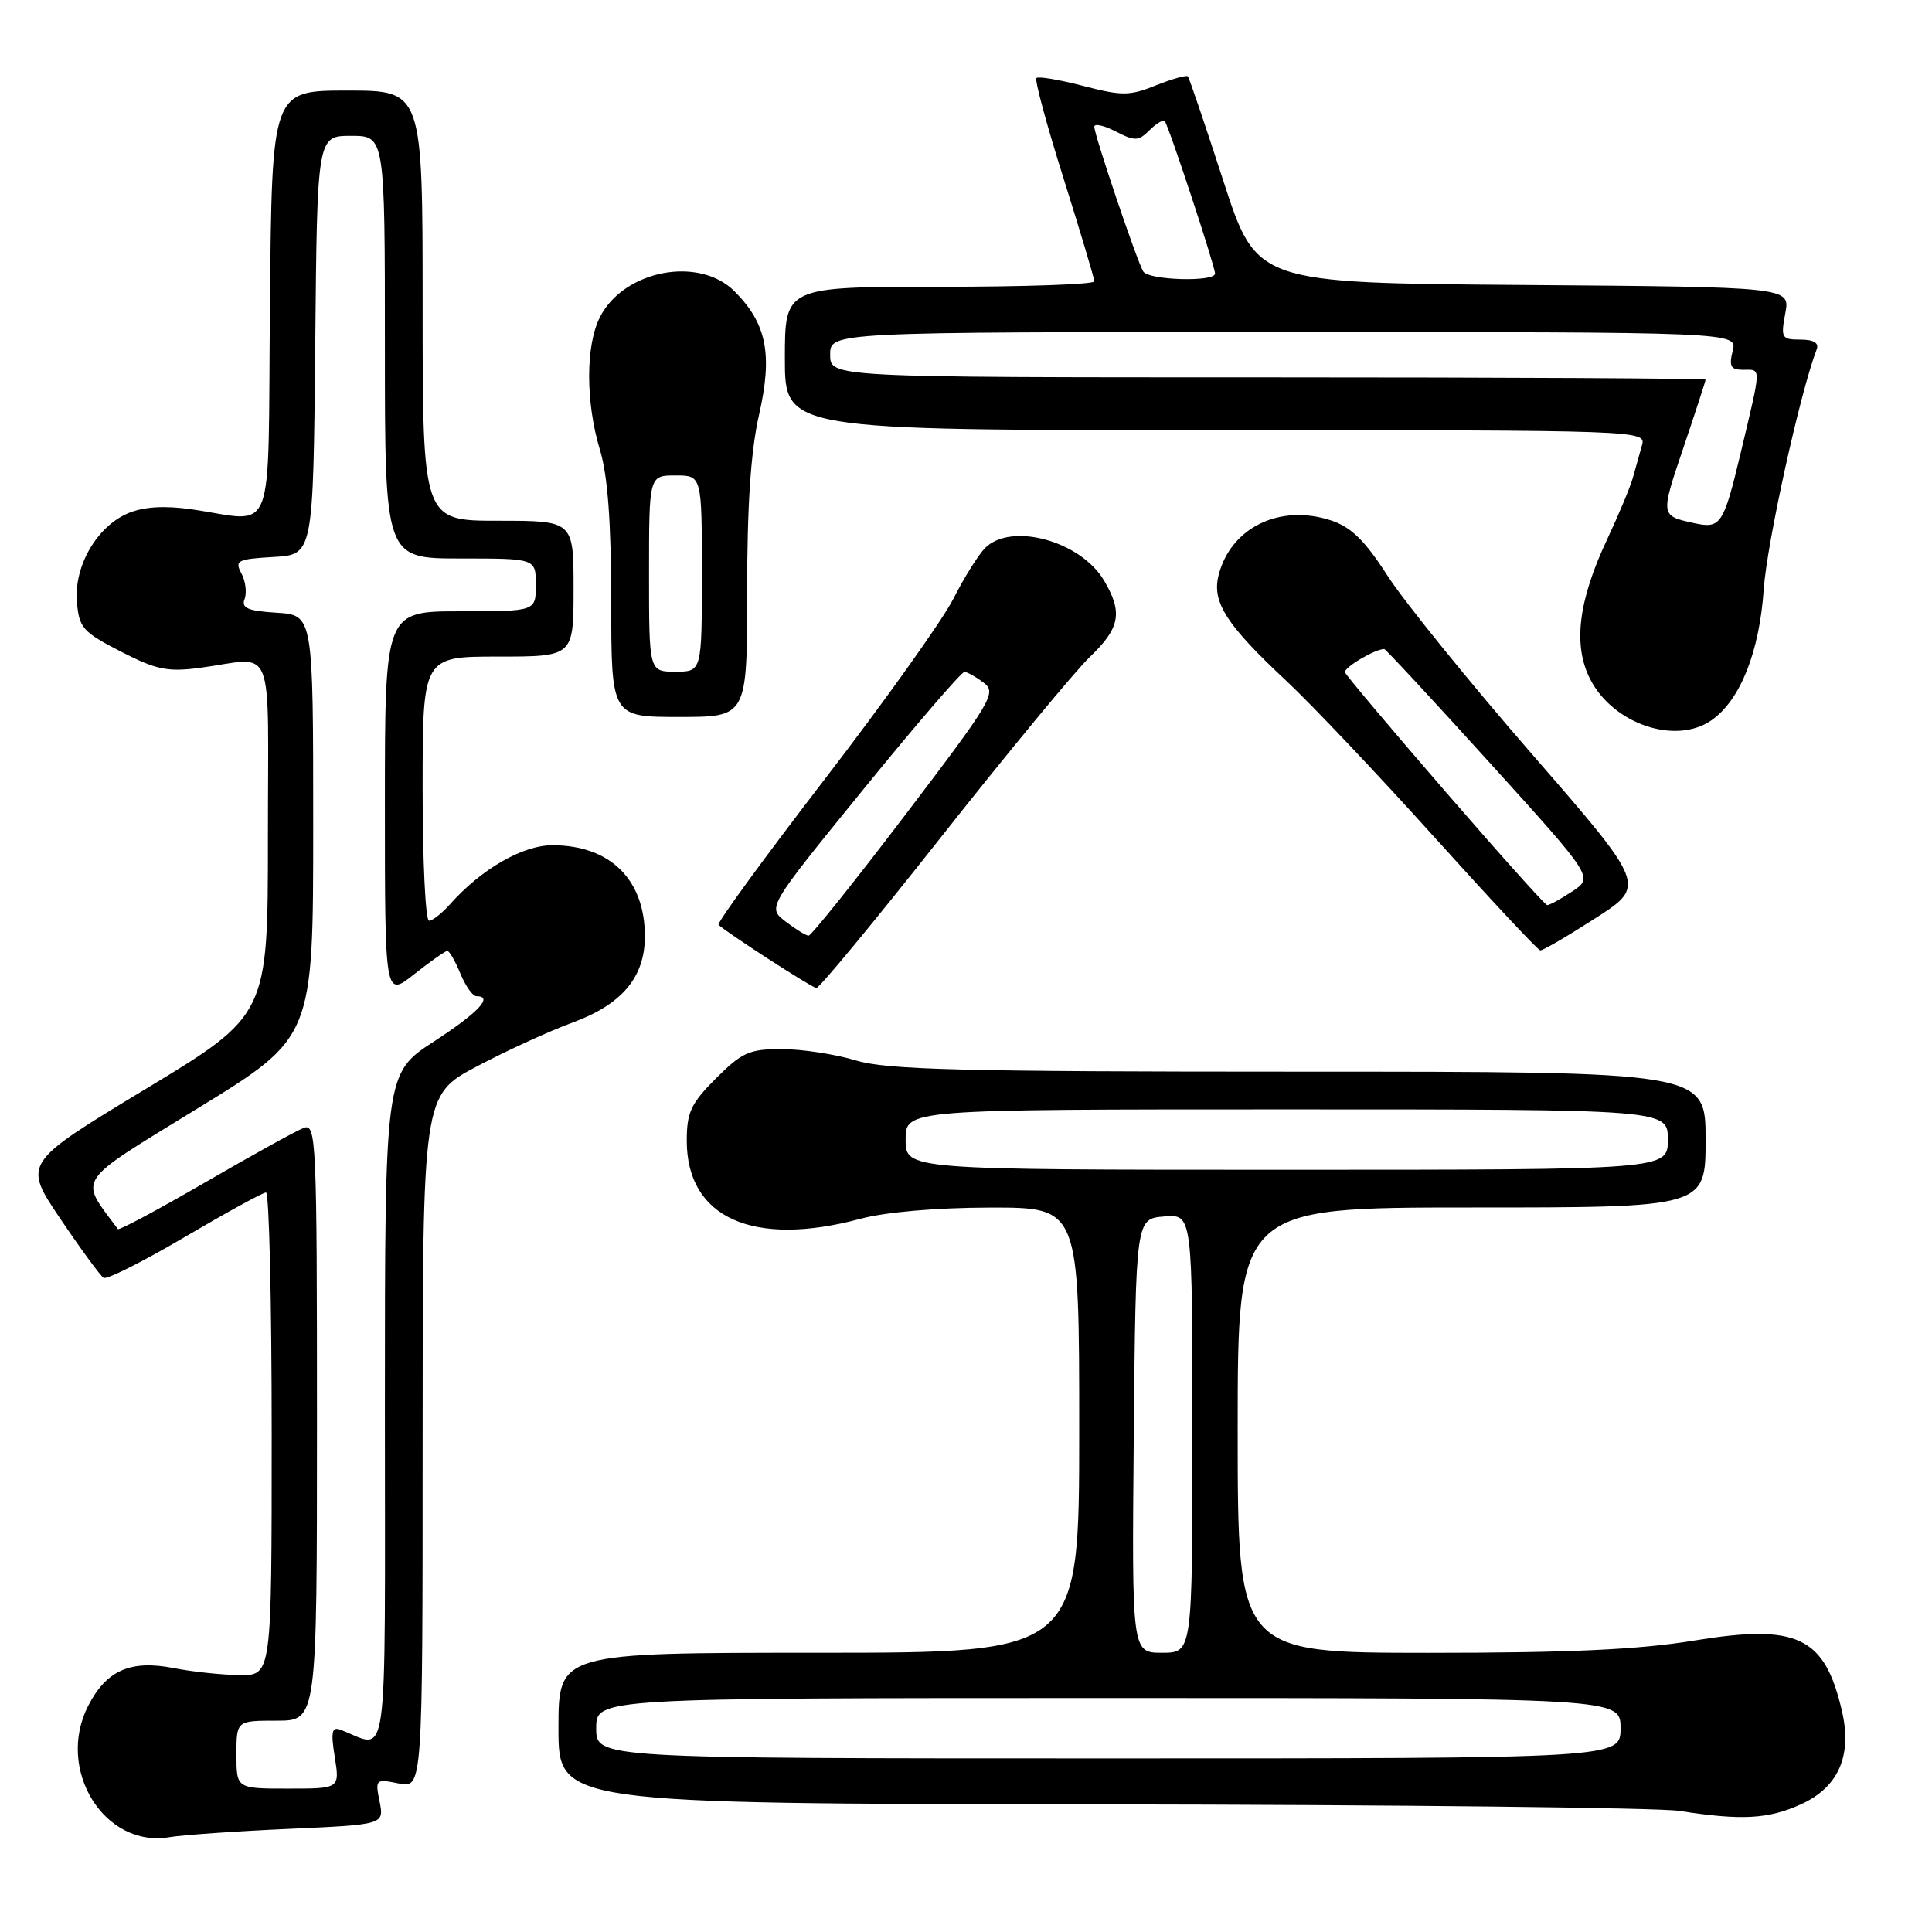 <?xml version="1.0" encoding="UTF-8" standalone="no"?>
<!DOCTYPE svg PUBLIC "-//W3C//DTD SVG 1.1//EN" "http://www.w3.org/Graphics/SVG/1.1/DTD/svg11.dtd" >
<svg xmlns="http://www.w3.org/2000/svg" xmlns:xlink="http://www.w3.org/1999/xlink" version="1.1" viewBox="0 0 256 256">
 <g >
 <path fill="currentColor"
d=" M 38.20 242.34 C 50.90 241.77 50.90 241.77 50.30 238.73 C 49.70 235.76 49.77 235.70 52.84 236.32 C 56.00 236.95 56.00 236.95 56.00 191.03 C 56.00 145.11 56.00 145.11 63.19 141.30 C 67.15 139.21 72.84 136.60 75.85 135.50 C 82.42 133.09 85.45 129.48 85.45 124.07 C 85.45 116.54 80.85 112.00 73.20 112.00 C 69.24 112.00 63.76 115.16 59.60 119.85 C 58.55 121.03 57.31 122.00 56.85 122.00 C 56.38 122.00 56.00 114.12 56.00 104.50 C 56.00 87.00 56.00 87.00 66.00 87.00 C 76.00 87.00 76.00 87.00 76.00 78.00 C 76.00 69.00 76.00 69.00 66.00 69.00 C 56.00 69.00 56.00 69.00 56.00 40.50 C 56.00 12.00 56.00 12.00 46.02 12.00 C 36.03 12.00 36.03 12.00 35.77 40.25 C 35.46 72.33 36.71 69.10 25.28 67.47 C 21.80 66.98 19.07 67.14 17.04 67.98 C 12.86 69.71 9.80 74.97 10.19 79.72 C 10.47 83.19 10.95 83.73 16.00 86.33 C 20.72 88.75 22.20 89.06 26.50 88.49 C 36.61 87.14 35.50 84.36 35.50 111.00 C 35.50 134.50 35.50 134.50 19.26 144.32 C 3.03 154.13 3.03 154.13 8.00 161.50 C 10.73 165.55 13.31 169.07 13.73 169.32 C 14.16 169.58 19.00 167.14 24.50 163.90 C 30.00 160.67 34.84 158.01 35.25 158.01 C 35.66 158.00 36.00 172.40 36.00 190.00 C 36.00 222.00 36.00 222.00 31.75 221.96 C 29.41 221.93 25.48 221.52 23.00 221.03 C 17.30 219.92 14.11 221.32 11.70 226.00 C 7.34 234.46 13.83 244.94 22.50 243.43 C 24.15 243.15 31.22 242.65 38.20 242.34 Z  M 238.64 239.08 C 243.61 236.82 245.44 232.65 244.07 226.73 C 241.79 216.86 238.19 215.14 224.50 217.38 C 217.12 218.59 207.90 219.01 189.25 219.01 C 164.00 219.00 164.00 219.00 164.00 189.50 C 164.00 160.00 164.00 160.00 195.00 160.00 C 226.00 160.00 226.00 160.00 226.00 151.00 C 226.00 142.00 226.00 142.00 172.16 142.00 C 127.34 142.00 117.50 141.75 113.41 140.51 C 110.71 139.69 106.31 139.02 103.63 139.01 C 99.30 139.00 98.33 139.43 94.88 142.88 C 91.55 146.21 91.00 147.39 91.00 151.16 C 91.00 161.37 99.78 165.32 114.00 161.50 C 117.36 160.60 124.08 160.02 131.25 160.01 C 143.00 160.00 143.00 160.00 143.00 189.50 C 143.00 219.00 143.00 219.00 108.50 219.00 C 74.00 219.00 74.00 219.00 74.00 229.00 C 74.00 239.00 74.00 239.00 145.75 239.09 C 185.21 239.14 219.75 239.53 222.50 239.95 C 230.77 241.24 234.29 241.05 238.64 239.08 Z  M 124.83 110.75 C 133.62 99.61 142.43 88.95 144.41 87.05 C 148.42 83.21 148.80 81.16 146.29 76.92 C 143.20 71.68 133.98 69.16 130.53 72.61 C 129.65 73.50 127.75 76.53 126.32 79.35 C 124.90 82.16 117.21 92.94 109.25 103.29 C 101.29 113.64 94.97 122.30 95.21 122.54 C 96.15 123.49 107.54 130.85 108.17 130.92 C 108.54 130.97 116.04 121.89 124.83 110.75 Z  M 211.40 121.67 C 218.13 117.34 218.13 117.34 202.99 99.92 C 194.66 90.34 186.06 79.71 183.87 76.31 C 180.87 71.63 179.04 69.84 176.38 68.96 C 169.58 66.72 163.04 69.91 161.46 76.26 C 160.58 79.80 162.52 82.81 170.41 90.18 C 173.76 93.31 182.57 102.61 190.00 110.86 C 197.43 119.10 203.76 125.89 204.09 125.93 C 204.41 125.97 207.70 124.05 211.40 121.67 Z  M 226.79 95.43 C 230.59 92.78 233.13 86.40 233.70 78.12 C 234.12 71.96 238.52 52.03 240.72 46.29 C 241.05 45.44 240.32 45.00 238.56 45.00 C 236.07 45.00 235.95 44.78 236.56 41.51 C 237.22 38.03 237.22 38.03 201.86 37.76 C 166.50 37.50 166.50 37.50 162.11 24.00 C 159.70 16.57 157.58 10.33 157.40 10.12 C 157.23 9.92 155.32 10.45 153.17 11.31 C 149.67 12.72 148.67 12.72 143.52 11.38 C 140.37 10.56 137.58 10.09 137.33 10.34 C 137.08 10.59 138.70 16.59 140.94 23.68 C 143.17 30.77 145.00 36.89 145.00 37.28 C 145.00 37.68 135.78 38.00 124.50 38.00 C 104.00 38.00 104.00 38.00 104.00 47.50 C 104.00 57.00 104.00 57.00 161.07 57.00 C 217.66 57.00 218.13 57.02 217.57 59.00 C 217.26 60.10 216.72 62.01 216.38 63.25 C 216.04 64.49 214.49 68.20 212.94 71.50 C 209.12 79.63 208.41 85.51 210.71 90.00 C 213.75 95.95 222.05 98.75 226.79 95.43 Z  M 99.00 78.45 C 99.00 66.96 99.48 59.77 100.58 54.95 C 102.40 46.93 101.59 42.87 97.32 38.59 C 92.62 33.90 82.72 35.78 79.52 41.97 C 77.59 45.70 77.58 53.28 79.49 59.59 C 80.53 63.01 80.98 69.14 80.99 79.75 C 81.00 95.00 81.00 95.00 90.00 95.00 C 99.00 95.00 99.00 95.00 99.00 78.45 Z  M 31.33 232.50 C 31.33 228.00 31.33 228.00 36.67 228.00 C 42.00 228.00 42.00 228.00 42.00 188.39 C 42.00 151.09 41.90 148.82 40.25 149.45 C 39.29 149.81 33.41 153.06 27.19 156.67 C 20.98 160.27 15.77 163.06 15.62 162.86 C 10.45 155.90 9.73 156.98 26.25 146.83 C 41.50 137.46 41.50 137.46 41.50 109.48 C 41.50 81.50 41.50 81.50 36.67 81.19 C 32.83 80.95 31.95 80.57 32.41 79.37 C 32.73 78.54 32.54 77.01 31.99 75.98 C 31.07 74.27 31.45 74.08 36.24 73.80 C 41.50 73.50 41.50 73.50 41.77 45.75 C 42.03 18.00 42.03 18.00 46.52 18.00 C 51.00 18.00 51.00 18.00 51.00 46.00 C 51.00 74.00 51.00 74.00 61.00 74.00 C 71.00 74.00 71.00 74.00 71.00 77.50 C 71.00 81.00 71.00 81.00 61.00 81.00 C 51.00 81.00 51.00 81.00 51.00 106.58 C 51.00 132.17 51.00 132.17 54.89 129.08 C 57.04 127.39 59.01 126.00 59.27 126.00 C 59.54 126.00 60.32 127.35 61.00 129.00 C 61.68 130.65 62.64 132.00 63.12 132.00 C 65.43 132.00 63.42 134.14 57.50 138.00 C 51.00 142.23 51.00 142.23 51.00 186.68 C 51.00 235.89 51.59 231.64 45.10 229.20 C 43.97 228.77 43.82 229.49 44.36 232.83 C 45.02 237.00 45.02 237.00 38.18 237.00 C 31.33 237.00 31.33 237.00 31.33 232.50 Z  M 79.00 229.00 C 79.00 225.00 79.00 225.00 146.86 225.00 C 214.73 225.00 214.73 225.00 214.73 229.00 C 214.73 233.00 214.73 233.00 146.86 233.00 C 79.00 233.00 79.00 233.00 79.00 229.00 Z  M 150.23 190.25 C 150.50 161.50 150.50 161.50 154.25 161.19 C 158.00 160.88 158.00 160.88 158.00 189.94 C 158.00 219.00 158.00 219.00 153.98 219.00 C 149.97 219.00 149.97 219.00 150.23 190.25 Z  M 120.00 151.00 C 120.00 147.00 120.00 147.00 170.50 147.00 C 221.00 147.00 221.00 147.00 221.00 151.00 C 221.00 155.00 221.00 155.00 170.50 155.00 C 120.00 155.00 120.00 155.00 120.00 151.00 Z  M 104.09 122.10 C 101.67 120.25 101.67 120.25 114.38 104.62 C 121.37 96.03 127.41 89.01 127.80 89.03 C 128.18 89.05 129.33 89.69 130.35 90.47 C 132.09 91.78 131.44 92.87 119.99 107.93 C 113.27 116.77 107.49 123.99 107.14 123.98 C 106.79 123.97 105.41 123.12 104.09 122.10 Z  M 191.50 104.86 C 184.35 96.60 178.38 89.51 178.22 89.09 C 178.00 88.49 182.18 86.00 183.42 86.00 C 183.60 86.00 189.92 92.81 197.45 101.13 C 211.15 116.26 211.15 116.26 208.33 118.12 C 206.77 119.15 205.28 119.96 205.00 119.93 C 204.72 119.90 198.65 113.12 191.50 104.86 Z  M 224.50 69.32 C 220.00 68.34 220.00 68.37 223.05 59.36 C 224.67 54.56 226.00 50.48 226.00 50.31 C 226.00 50.14 199.90 50.00 168.00 50.00 C 110.00 50.00 110.00 50.00 110.00 47.00 C 110.00 44.00 110.00 44.00 170.11 44.00 C 230.22 44.00 230.22 44.00 229.59 46.50 C 229.08 48.55 229.33 49.00 230.98 49.00 C 233.41 49.00 233.43 48.32 230.67 59.93 C 228.38 69.53 228.02 70.09 224.50 69.32 Z  M 151.49 35.98 C 150.67 34.66 145.00 17.88 145.00 16.79 C 145.00 16.33 146.28 16.61 147.84 17.42 C 150.38 18.73 150.86 18.71 152.32 17.25 C 153.22 16.35 154.13 15.82 154.34 16.06 C 154.85 16.64 161.00 35.29 161.00 36.25 C 161.00 37.39 152.21 37.14 151.49 35.98 Z  M 86.00 76.00 C 86.00 63.00 86.00 63.00 89.50 63.00 C 93.00 63.00 93.00 63.00 93.00 76.00 C 93.00 89.00 93.00 89.00 89.50 89.00 C 86.00 89.00 86.00 89.00 86.00 76.00 Z "/>
</g>
</svg>